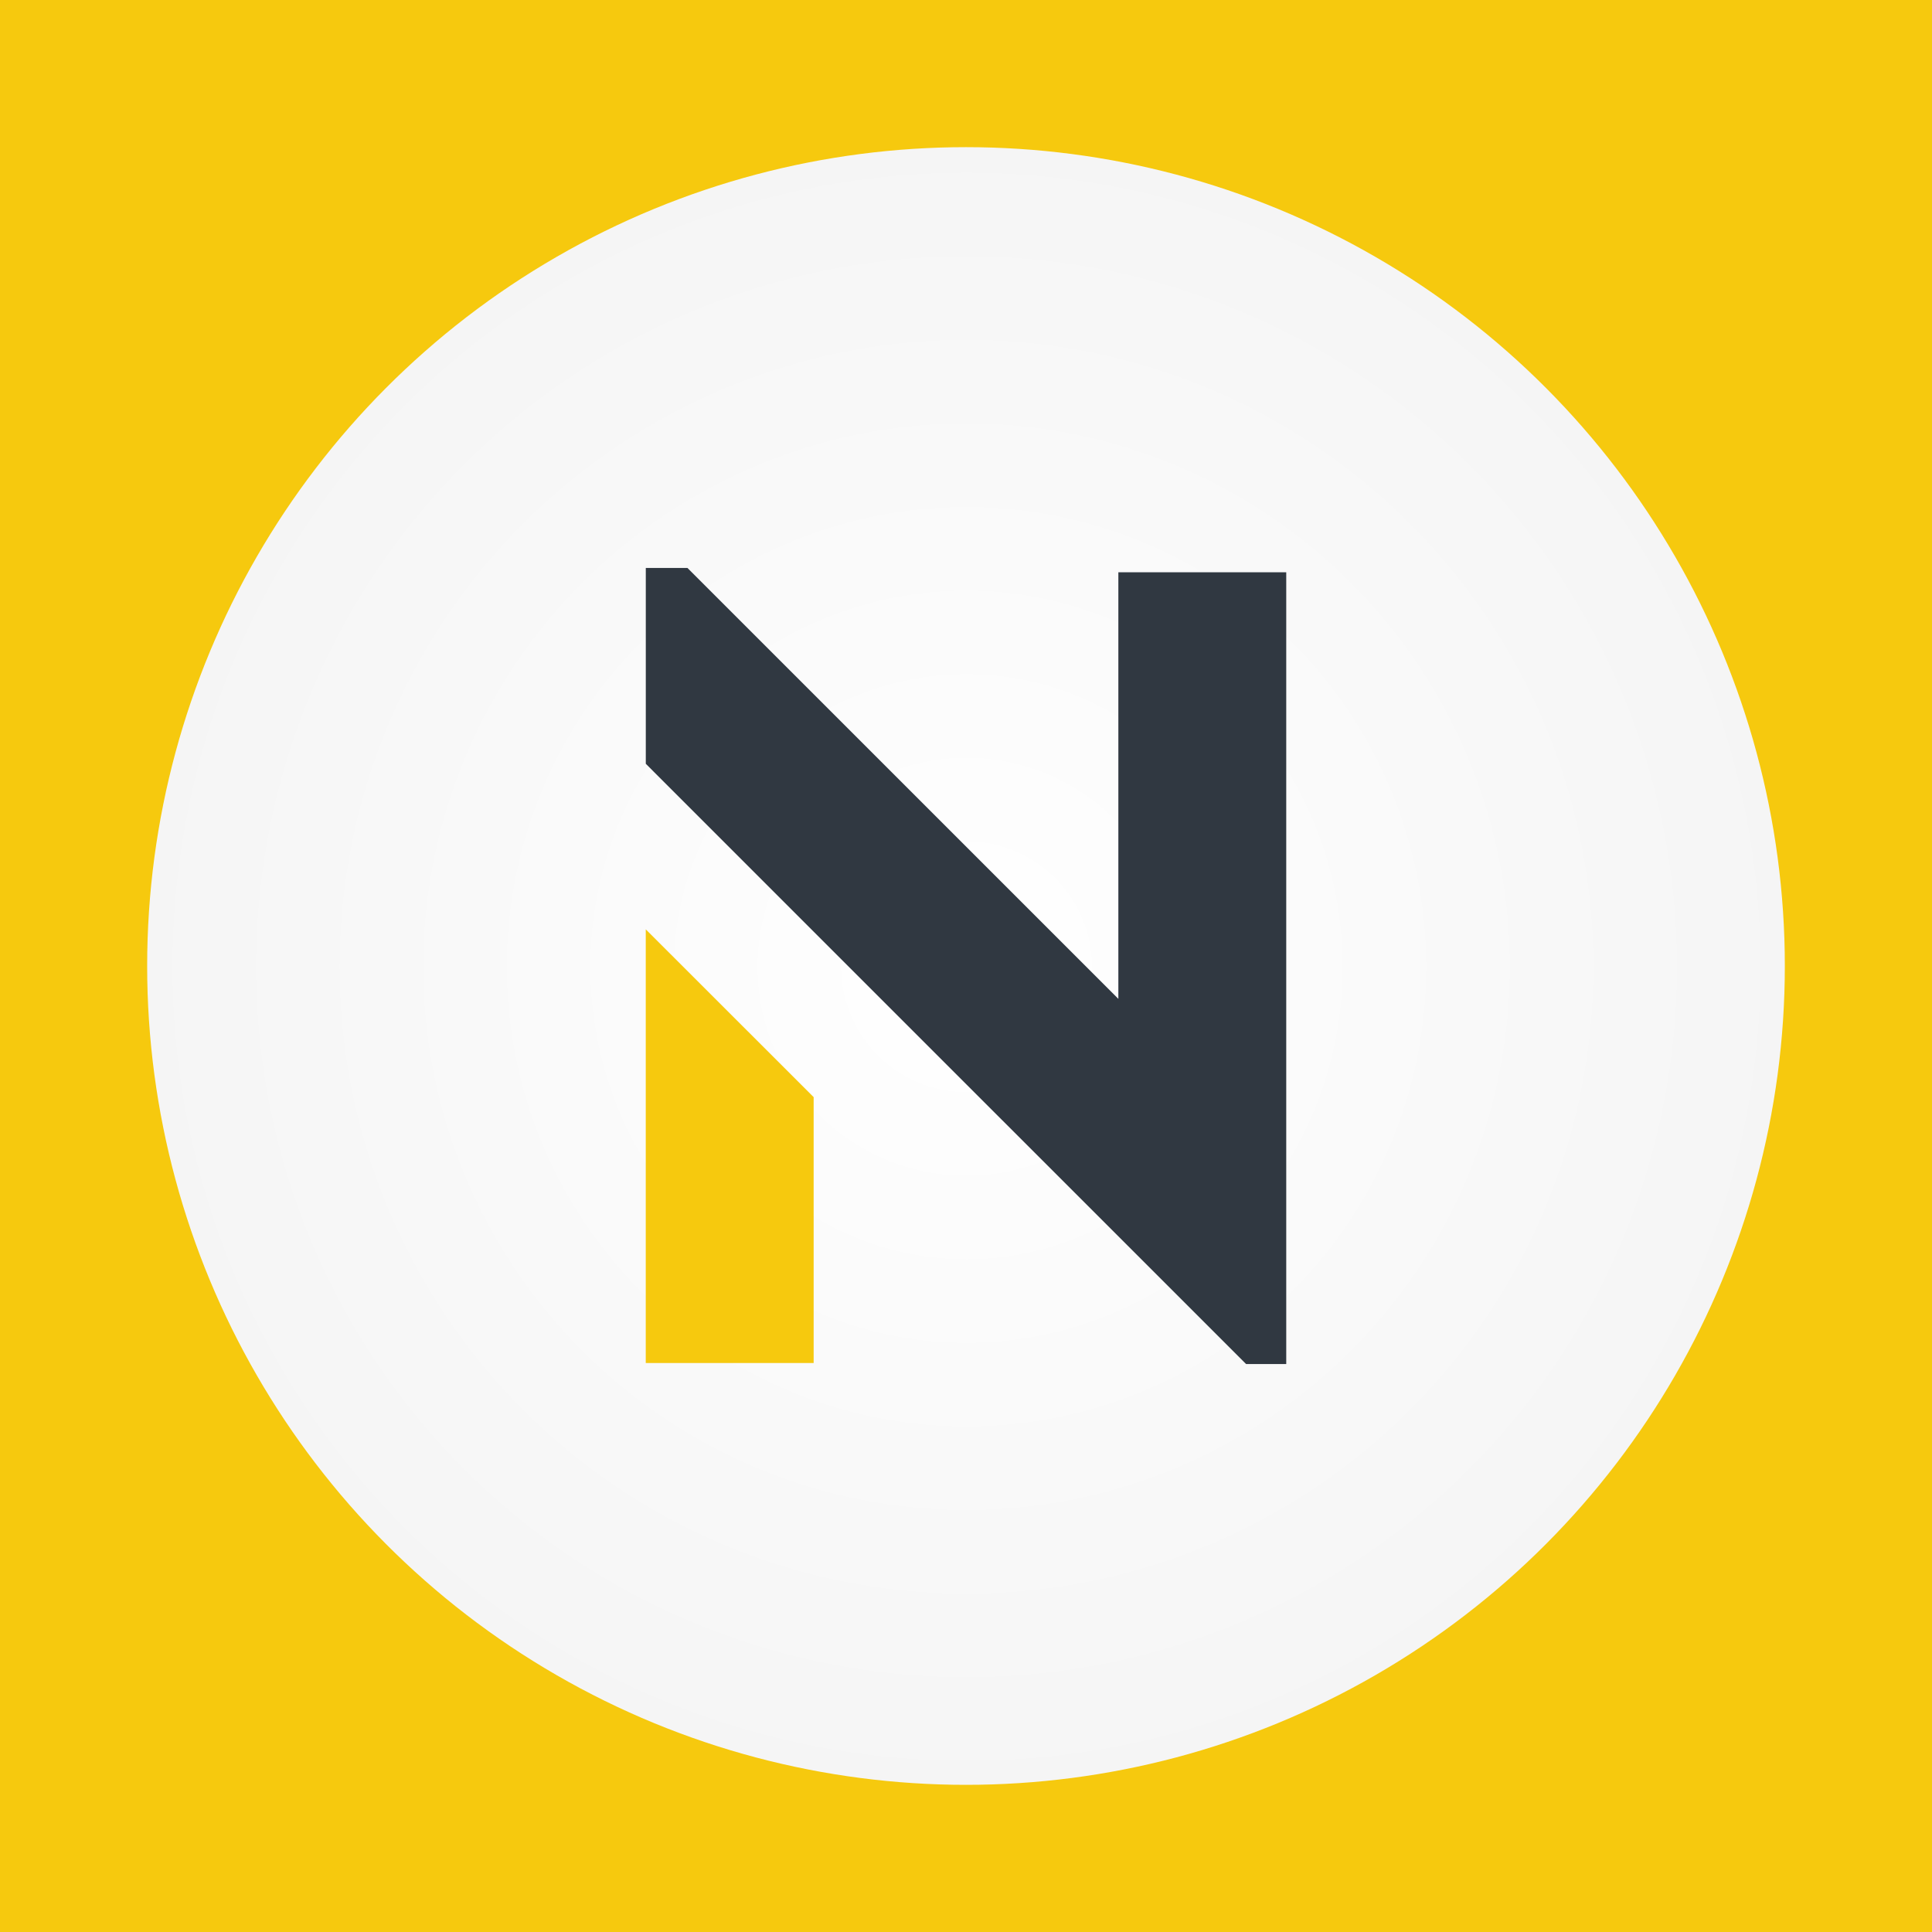 <svg xmlns="http://www.w3.org/2000/svg" xmlns:xlink="http://www.w3.org/1999/xlink" width="1024" height="1024" viewBox="0 0 1024 1024">
  <rect x="0" y="0" width="1024" height="1024" fill="#808080" stroke="none"/>
  <defs>
    <radialGradient id="radial-gradient" cx="0.5" cy="0.5" r="0.503" gradientTransform="translate(0.452 -0.205) rotate(41.082)" gradientUnits="objectBoundingBox">
      <stop offset="0" stop-color="#fff"/>
      <stop offset="1" stop-color="#f5f5f5"/>
    </radialGradient>
    <clipPath id="clip-App_icon_Variant">
      <rect width="1024" height="1024"/>
    </clipPath>
  </defs>
  <g id="App_icon_Variant" data-name="App icon – Variant" clip-path="url(#clip-App_icon_Variant)">
    <rect width="1024" height="1024" fill="#f6c90e"/>
    <circle id="Elipse_3" data-name="Elipse 3" cx="434" cy="434" r="434" transform="translate(78 78)" fill="url(#radial-gradient)"/>
    <g id="Grupo_29" data-name="Grupo 29" transform="translate(342.266 301.026)">
      <path id="Trazado_4" data-name="Trazado 4" d="M31.915,268.147H120.9V127.227L31.915,38.3Z" transform="translate(-31.915 153.245)" fill="#f6c90e"/>
      <path id="Trazado_5" data-name="Trazado 5" d="M282.381,13.4V239.5L53.993,11.115H31.918V114.909l88.963,88.97L181.8,264.8,287.257,370.234l62.829,62.829h21.279V13.4Z" transform="translate(-31.897 -11.115)" fill="#303841"/>
    </g>
  </g>
</svg>
